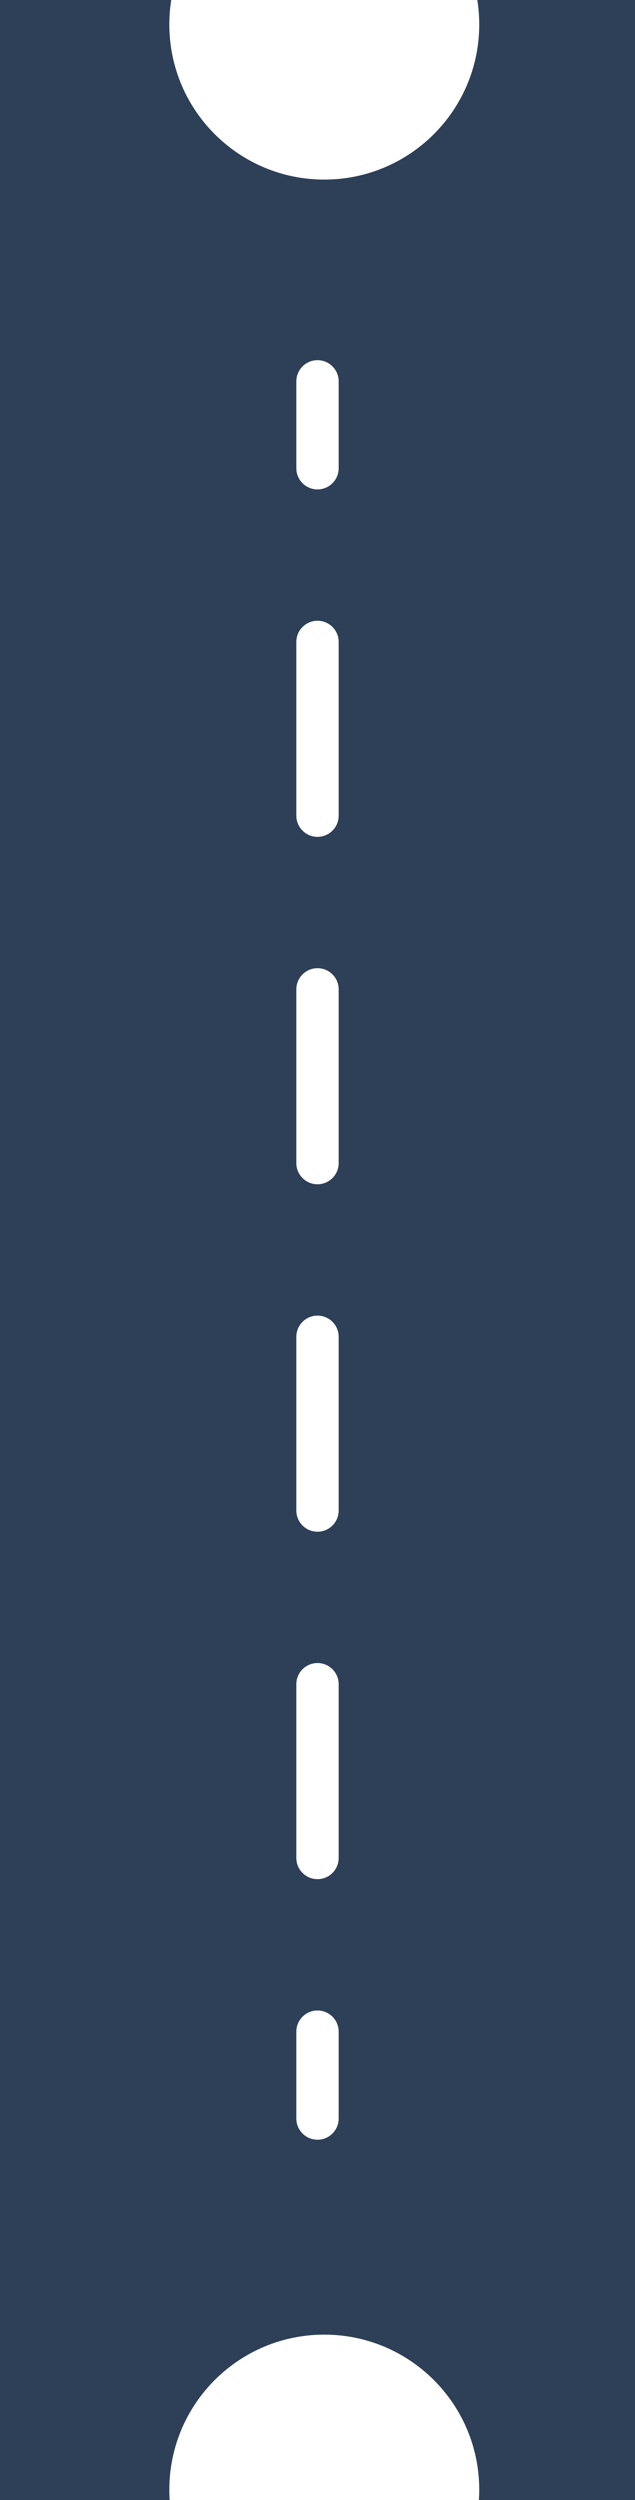<svg width="30" height="118" viewBox="0 0 30 118" fill="none" xmlns="http://www.w3.org/2000/svg">
<path fill-rule="evenodd" clip-rule="evenodd" d="M15.32 8.476C19.363 8.476 22.641 5.199 22.641 1.156C22.641 0.763 22.61 0.377 22.55 0H30V118H22.625C22.635 117.838 22.641 117.675 22.641 117.511C22.641 113.468 19.363 110.191 15.32 110.191C11.277 110.191 8 113.468 8 117.511C8 117.675 8.005 117.838 8.016 118H0V0H8.091C8.031 0.377 8 0.763 8 1.156C8 5.199 11.277 8.476 15.32 8.476ZM14 99.991C14 100.544 14.448 100.991 15 100.991C15.552 100.991 16 100.544 16 99.991V95.892C16 95.34 15.552 94.892 15 94.892C14.448 94.892 14 95.34 14 95.892V99.991ZM14 87.693C14 88.245 14.448 88.693 15 88.693C15.552 88.693 16 88.245 16 87.693V79.493C16 78.941 15.552 78.493 15 78.493C14.448 78.493 14 78.941 14 79.493V87.693ZM14 71.294C14 71.847 14.448 72.294 15 72.294C15.552 72.294 16 71.847 16 71.294V63.095C16 62.543 15.552 62.095 15 62.095C14.448 62.095 14 62.543 14 63.095L14 71.294ZM14 54.896C14 55.448 14.448 55.896 15 55.896C15.552 55.896 16 55.448 16 54.896V46.697C16 46.145 15.552 45.697 15 45.697C14.448 45.697 14 46.145 14 46.697V54.896ZM14 38.498C14 39.05 14.448 39.498 15 39.498C15.552 39.498 16 39.05 16 38.498L16 30.299C16 29.746 15.552 29.299 15 29.299C14.448 29.299 14 29.746 14 30.299V38.498ZM14 22.1C14 22.652 14.448 23.1 15 23.1C15.552 23.1 16 22.652 16 22.1V18C16 17.448 15.552 17 15 17C14.448 17 14 17.448 14 18V22.1Z" fill="#2e4057"/>
</svg>
